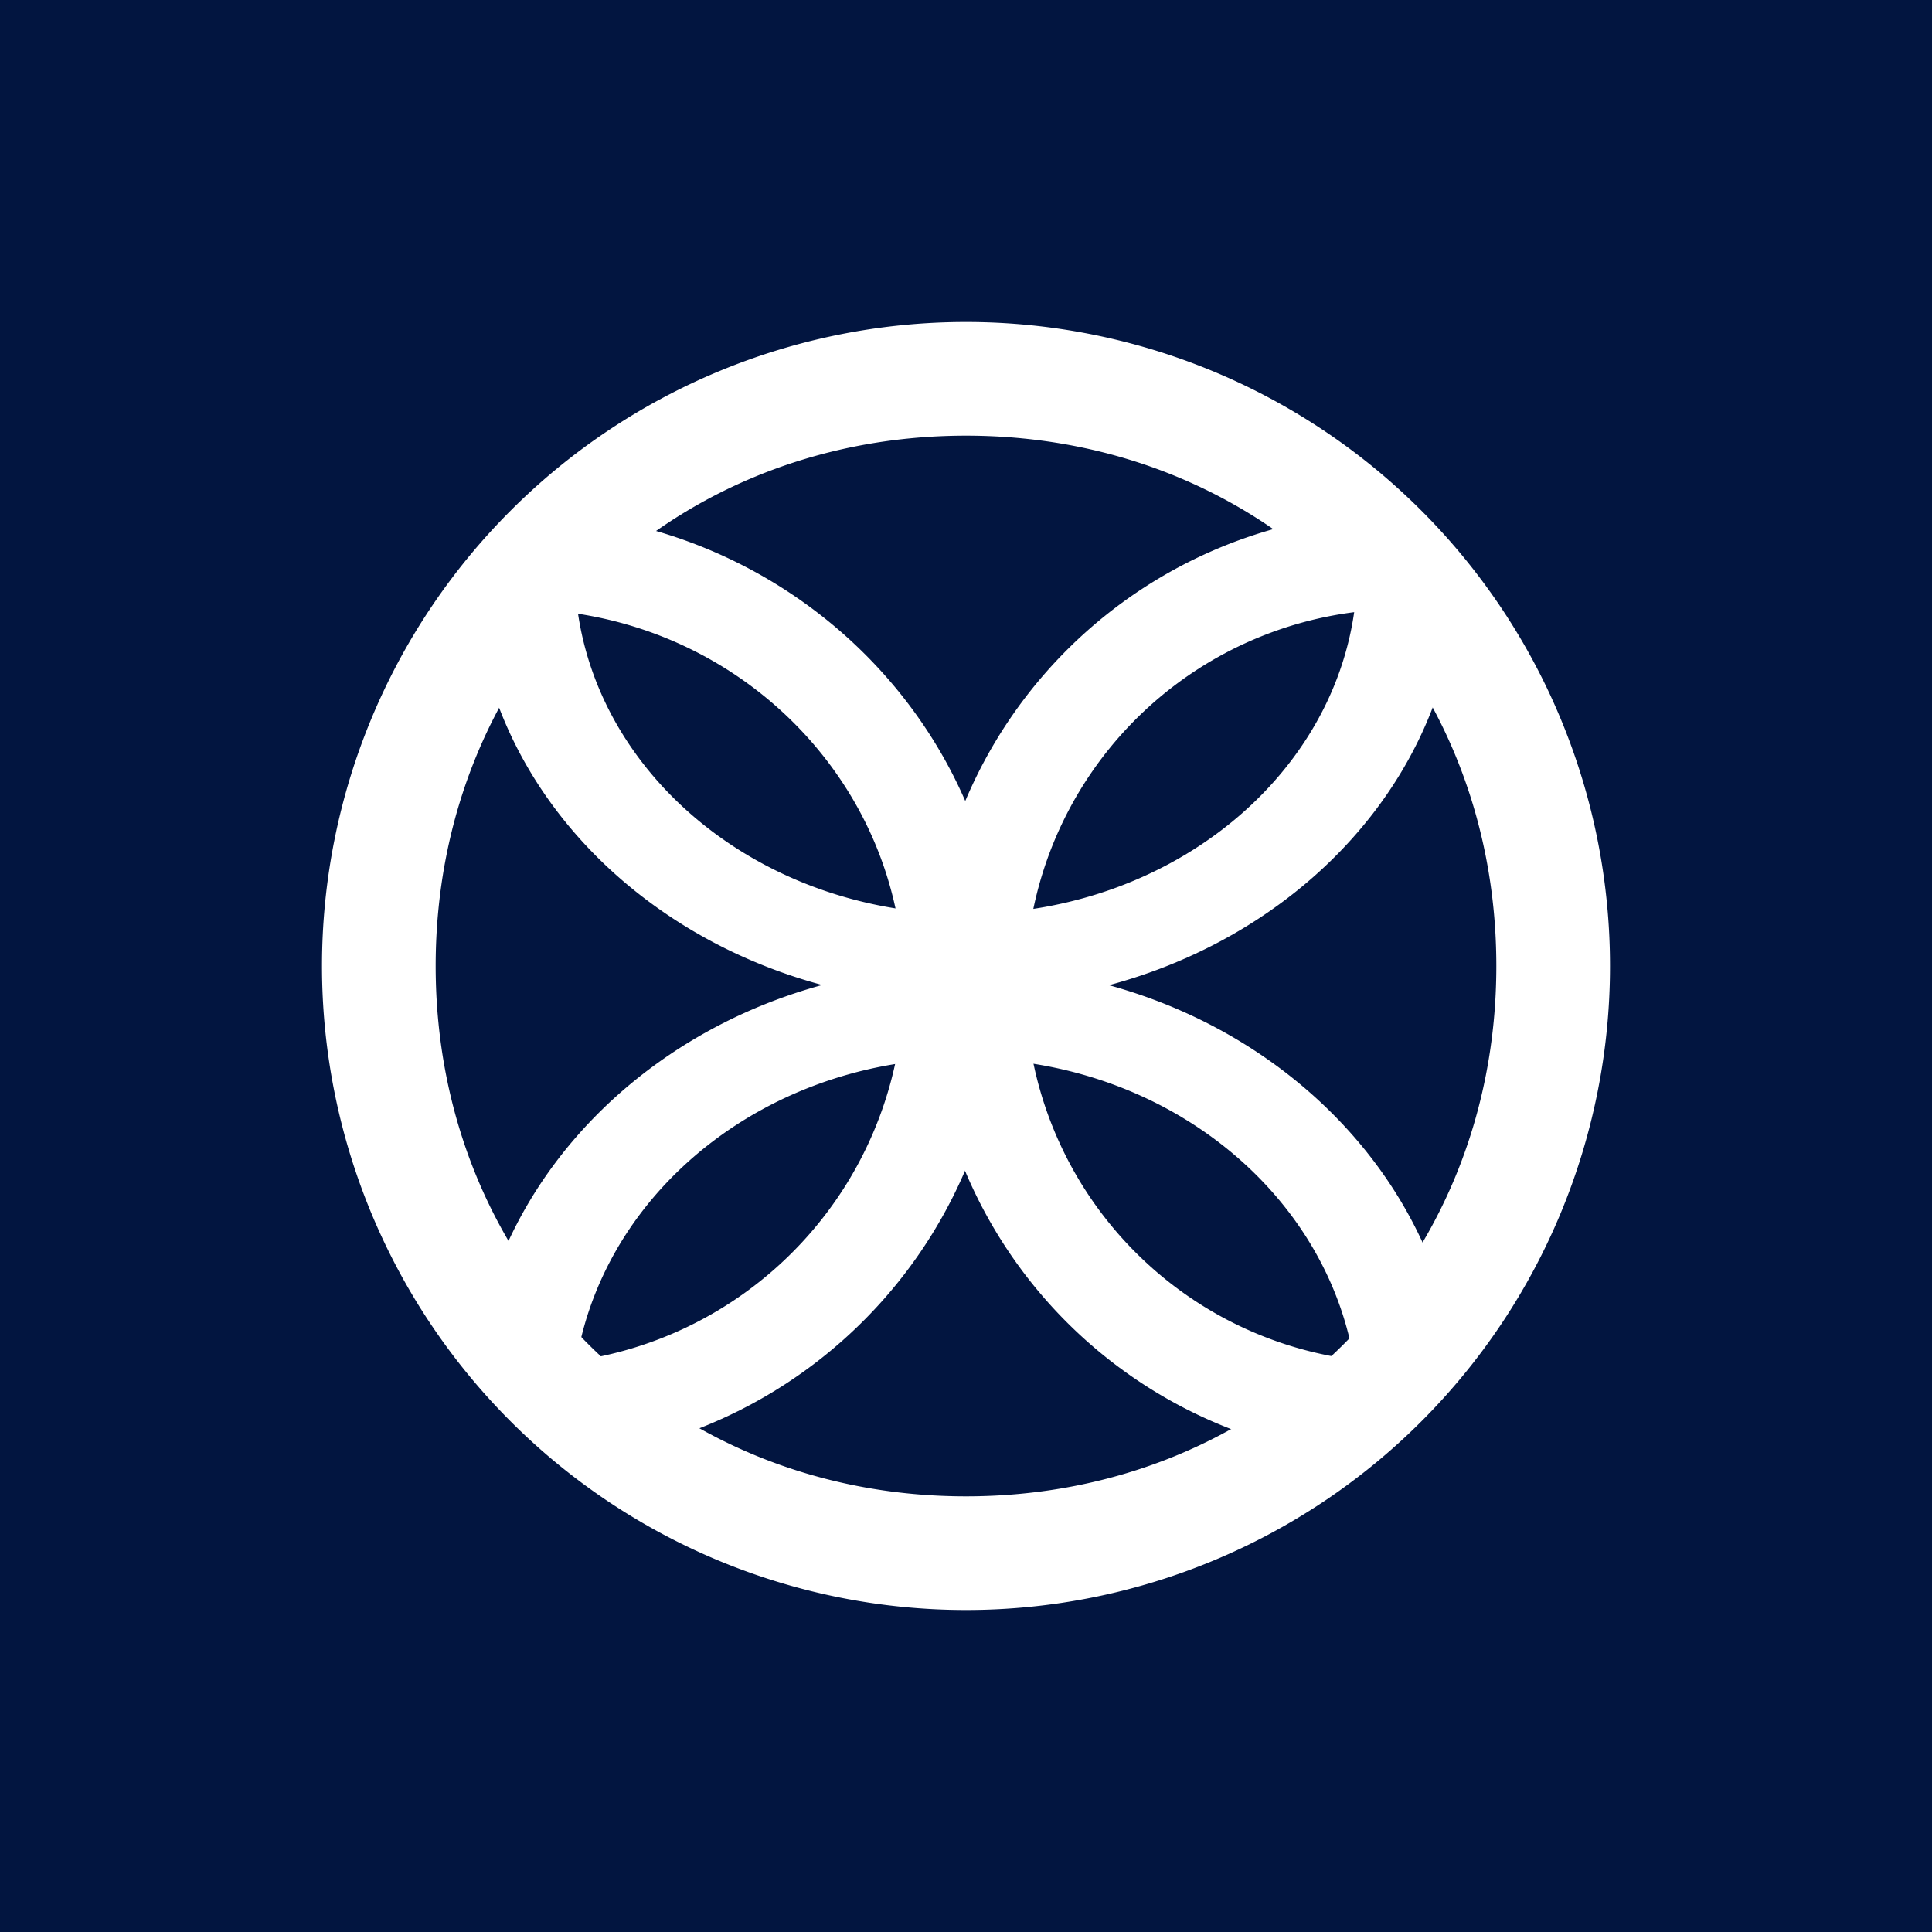 <svg xmlns="http://www.w3.org/2000/svg" width="24" height="24" fill="none" viewBox="0 0 24 24">
    <rect x="0" y="0" width="24" height="24" fill="#808080" stroke="none"/>
    <g clip-path="url(#ECOX__a)">
        <path fill="#021540" d="M24 0H0v24h24z"/>
        <path fill="#fff" fill-rule="evenodd" d="M12 18.588c3.736 0 6.588-2.852 6.588-6.588S15.736 5.412 12 5.412 5.412 8.264 5.412 12 8.264 18.588 12 18.588M12 20a8 8 0 1 0 0-16 8 8 0 0 0 0 16" clip-rule="evenodd"/>
        <path fill="#fff" d="M7.172 18.118a5.96 5.96 0 0 0 5.298-5.859c0-3.233-2.658-5.859-5.953-5.906-.418.4-.785.843-1.105 1.318a5 5 0 0 1 1.016-.104c2.65 0 4.8 2.1 4.8 4.692a4.744 4.744 0 0 1-5.303 4.659q.555.67 1.247 1.2"/>
        <path fill="#fff" d="M18.589 7.718a4.673 4.673 0 0 0-5.85 4.527 4.674 4.674 0 0 0 5.337 4.636 7.6 7.6 0 0 1-1.247 1.237 5.88 5.88 0 0 1-5.3-5.868 5.883 5.883 0 0 1 5.954-5.897q.63.623 1.106 1.365"/>
        <path fill="#fff" d="M5.882 16.922C6.235 14.15 8.837 12 11.99 12c3.22 0 5.86 2.24 6.127 5.092a8.3 8.3 0 0 1-1.28 1.026q.037-.27.038-.546c0-2.447-2.188-4.424-4.885-4.424s-4.884 1.977-4.884 4.424c0 .14.009.282.023.414a8 8 0 0 1-1.247-1.064"/>
        <path fill="#fff" d="M16.673 5.881c.122.377.188.772.188 1.177 0 2.376-2.179 4.296-4.861 4.296s-4.861-1.92-4.861-4.296c0-.358.047-.706.14-1.035-.512.329-.983.72-1.397 1.148C5.948 10.107 8.66 12.47 12 12.47c3.379 0 6.117-2.424 6.117-5.412v-.066a8 8 0 0 0-1.444-1.11"/>
    </g>
    <defs>
        <clipPath id="ECOX__a">
            <path fill="#fff" d="M0 0h24v24H0z"/>
        </clipPath>
    </defs>
</svg>
